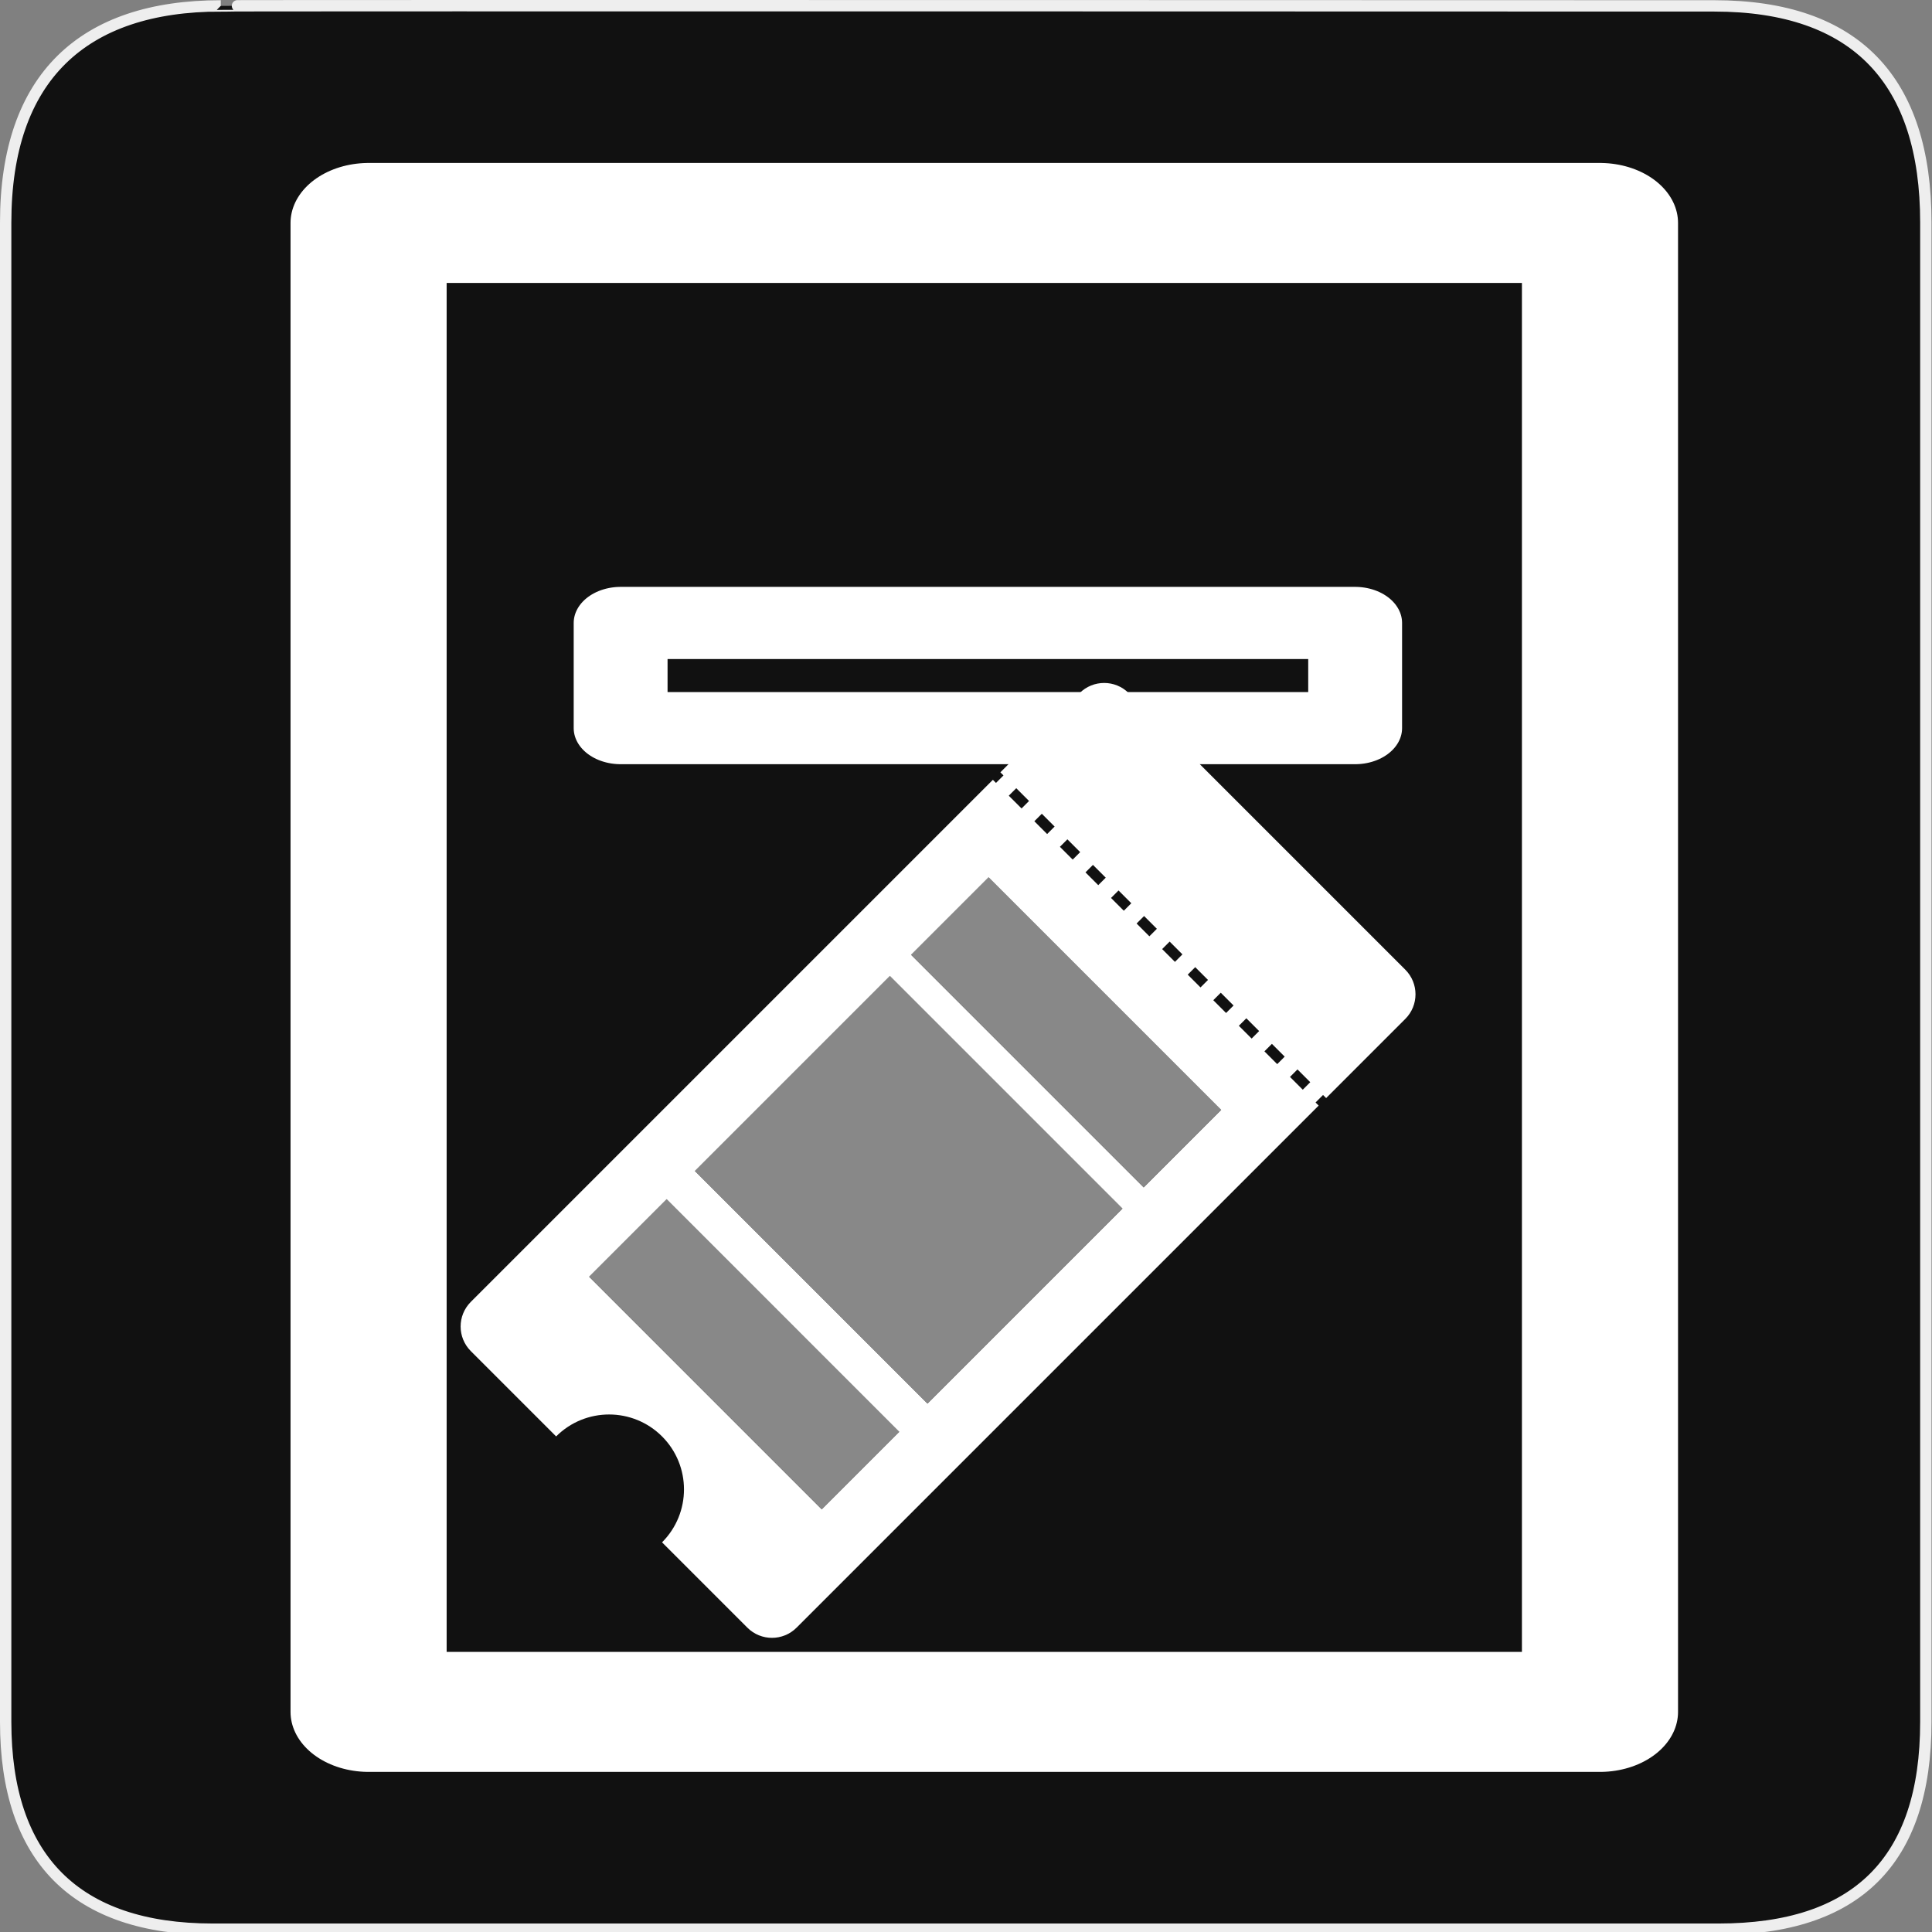 <?xml version="1.0" encoding="UTF-8" standalone="no"?>
<!-- Generator: Adobe Illustrator 15.0.0, SVG Export Plug-In . SVG Version: 6.00 Build 0)  -->

<svg
   xmlns:osb="http://www.openswatchbook.org/uri/2009/osb"
   xmlns:dc="http://purl.org/dc/elements/1.1/"
   xmlns:cc="http://creativecommons.org/ns#"
   xmlns:rdf="http://www.w3.org/1999/02/22-rdf-syntax-ns#"
   xmlns:svg="http://www.w3.org/2000/svg"
   xmlns="http://www.w3.org/2000/svg"
   xmlns:sodipodi="http://sodipodi.sourceforge.net/DTD/sodipodi-0.dtd"
   xmlns:inkscape="http://www.inkscape.org/namespaces/inkscape"
   version="1.1"
   x="0px"
   y="0px"
   width="580px"
   height="580px"
   viewBox="0 0 580 580"
   enable-background="new 0 0 580 580"
   xml:space="preserve"
   id="svg857"
   sodipodi:docname="ticket_validator.svg"
   inkscape:version="0.92.3 (2405546, 2018-03-11)"><rect x="0" y="0" width="580" height="580" fill="#808080" stroke="none"/><defs
   id="defs861"><linearGradient
     id="linearGradient869"
     osb:paint="solid"><stop
       style="stop-color:#ffffff;stop-opacity:1;"
       offset="0"
       id="stop867" /></linearGradient></defs><sodipodi:namedview
   pagecolor="#ffffff"
   bordercolor="#666666"
   borderopacity="1"
   objecttolerance="10"
   gridtolerance="10"
   guidetolerance="10"
   inkscape:pageopacity="0"
   inkscape:pageshadow="2"
   inkscape:window-width="1265"
   inkscape:window-height="929"
   id="namedview859"
   showgrid="false"
   inkscape:zoom="1.2036126"
   inkscape:cx="279.17208"
   inkscape:cy="290"
   inkscape:window-x="435"
   inkscape:window-y="93"
   inkscape:window-maximized="0"
   inkscape:current-layer="svg857" />
<g
   id="Layer_1">
	<g
   id="Layer_2">
		<g
   id="g1327">
			<path
   id="path1329"
   fill="#111111"
   stroke="#EEEEEE"
   stroke-width="3.408"
   d="M66.275,1.768     c-41.335,0-64.571,21.371-64.571,65.036v450.123c0,40.844,20.895,62.229,62.192,62.229h452.024     c41.307,0,62.229-20.315,62.229-62.229V66.804c0-42.602-20.923-65.036-63.521-65.036C514.625,1.768,66.133,1.625,66.275,1.768z" />
		</g>
	</g>
</g>

<g
   inkscape:groupmode="layer"
   id="layer1"
   inkscape:label="Layer 1"><g
     id="g877"
     transform="matrix(1.301,0,0,1,-144.443,0)"><rect
       y="66.936"
       x="196.076"
       height="446.988"
       width="284.145"
       id="rect865"
       style="color:#000000;display:inline;overflow:visible;visibility:visible;opacity:1;fill:none;fill-opacity:1;fill-rule:nonzero;stroke:#ffffff;stroke-width:36.023;stroke-linejoin:round;stroke-miterlimit:4;stroke-dasharray:none;stroke-opacity:1;marker:none;enable-background:accumulate" /><rect
       y="187.016"
       x="254.235"
       height="31.572"
       width="169.49"
       id="rect873"
       style="color:#000000;display:inline;overflow:visible;visibility:visible;opacity:1;fill:none;fill-opacity:1;fill-rule:nonzero;stroke:#ffffff;stroke-width:21.66;stroke-linejoin:round;stroke-miterlimit:4;stroke-dasharray:none;stroke-opacity:1;marker:none;enable-background:accumulate" /></g></g><g
   id="Layer_2_1_"
   transform="matrix(0.582,0,0,0.582,112.833,179.58)"><g
     id="g854"><g
       id="g850"
       style="opacity:0.5"><rect
         x="271.208"
         y="195.659"
         transform="matrix(0.707,0.707,-0.707,0.707,262.636,-186.179)"
         width="169.699"
         height="56.567"
         id="rect844"
         style="fill:#ffffff" /><rect
         x="105.154"
         y="361.712"
         transform="matrix(0.707,0.707,-0.707,0.707,331.419,-20.126)"
         width="169.699"
         height="56.567"
         id="rect846"
         style="fill:#ffffff" /><rect
         x="189.999"
         y="234.015"
         transform="matrix(0.707,0.707,-0.707,0.707,296.275,-104.97)"
         width="169.699"
         height="142.271"
         id="rect848"
         style="fill:#ffffff" /></g><path
       d="m 490.179,257.855 40.836,-40.835 c 7.011,-7.01 7.01,-18.376 0,-25.386 L 388.367,48.985 c -7.012,-7.011 -18.377,-7.011 -25.388,0 l -40.836,40.835 1.6,1.6 -3.862,3.862 -1.6,-1.599 -269.297,269.296 c -7.01,7.011 -7.01,18.375 10e-4,25.387 l 44.008,44.008 c 15.086,-15.086 39.547,-15.086 54.633,0 15.086,15.087 15.086,39.547 0,54.633 l 44.008,44.009 c 7.009,7.01 18.375,7.01 25.386,0 l 269.297,-269.296 -1.6,-1.599 3.864,-3.863 z m -41.159,-41.159 6.593,6.593 -3.862,3.863 -6.594,-6.593 z m -13.187,-13.187 6.593,6.593 -3.862,3.863 -6.594,-6.593 z m -13.188,-13.187 6.594,6.594 -3.862,3.863 -6.594,-6.593 z m -13.186,-13.188 6.593,6.594 -3.862,3.863 -6.594,-6.594 z m -13.188,-13.186 6.594,6.594 -3.862,3.863 -6.594,-6.594 z m -13.186,-13.188 6.593,6.594 -3.862,3.863 -6.594,-6.593 z m -13.188,-13.187 6.594,6.594 -3.862,3.862 -6.594,-6.593 z m -13.186,-13.187 6.594,6.594 -3.863,3.863 -6.594,-6.594 z m -23.644,-15.917 -6.594,-6.593 3.863,-3.863 6.593,6.594 z m 10.456,2.73 6.594,6.594 -3.862,3.863 -6.594,-6.594 z M 230.002,469.993 110.007,349.998 150.006,309.999 270,429.995 Z M 284.545,415.449 164.55,295.454 265.152,194.853 385.148,314.848 Z M 396.056,303.939 276.06,183.944 316.059,143.945 436.054,263.94 Z m 68.881,-63.6 -6.594,-6.593 3.863,-3.863 6.593,6.593 z m 13.188,13.187 -6.594,-6.594 3.862,-3.863 6.595,6.594 z"
       id="path852"
       inkscape:connector-curvature="0"
       style="fill:#ffffff" /></g></g></svg>